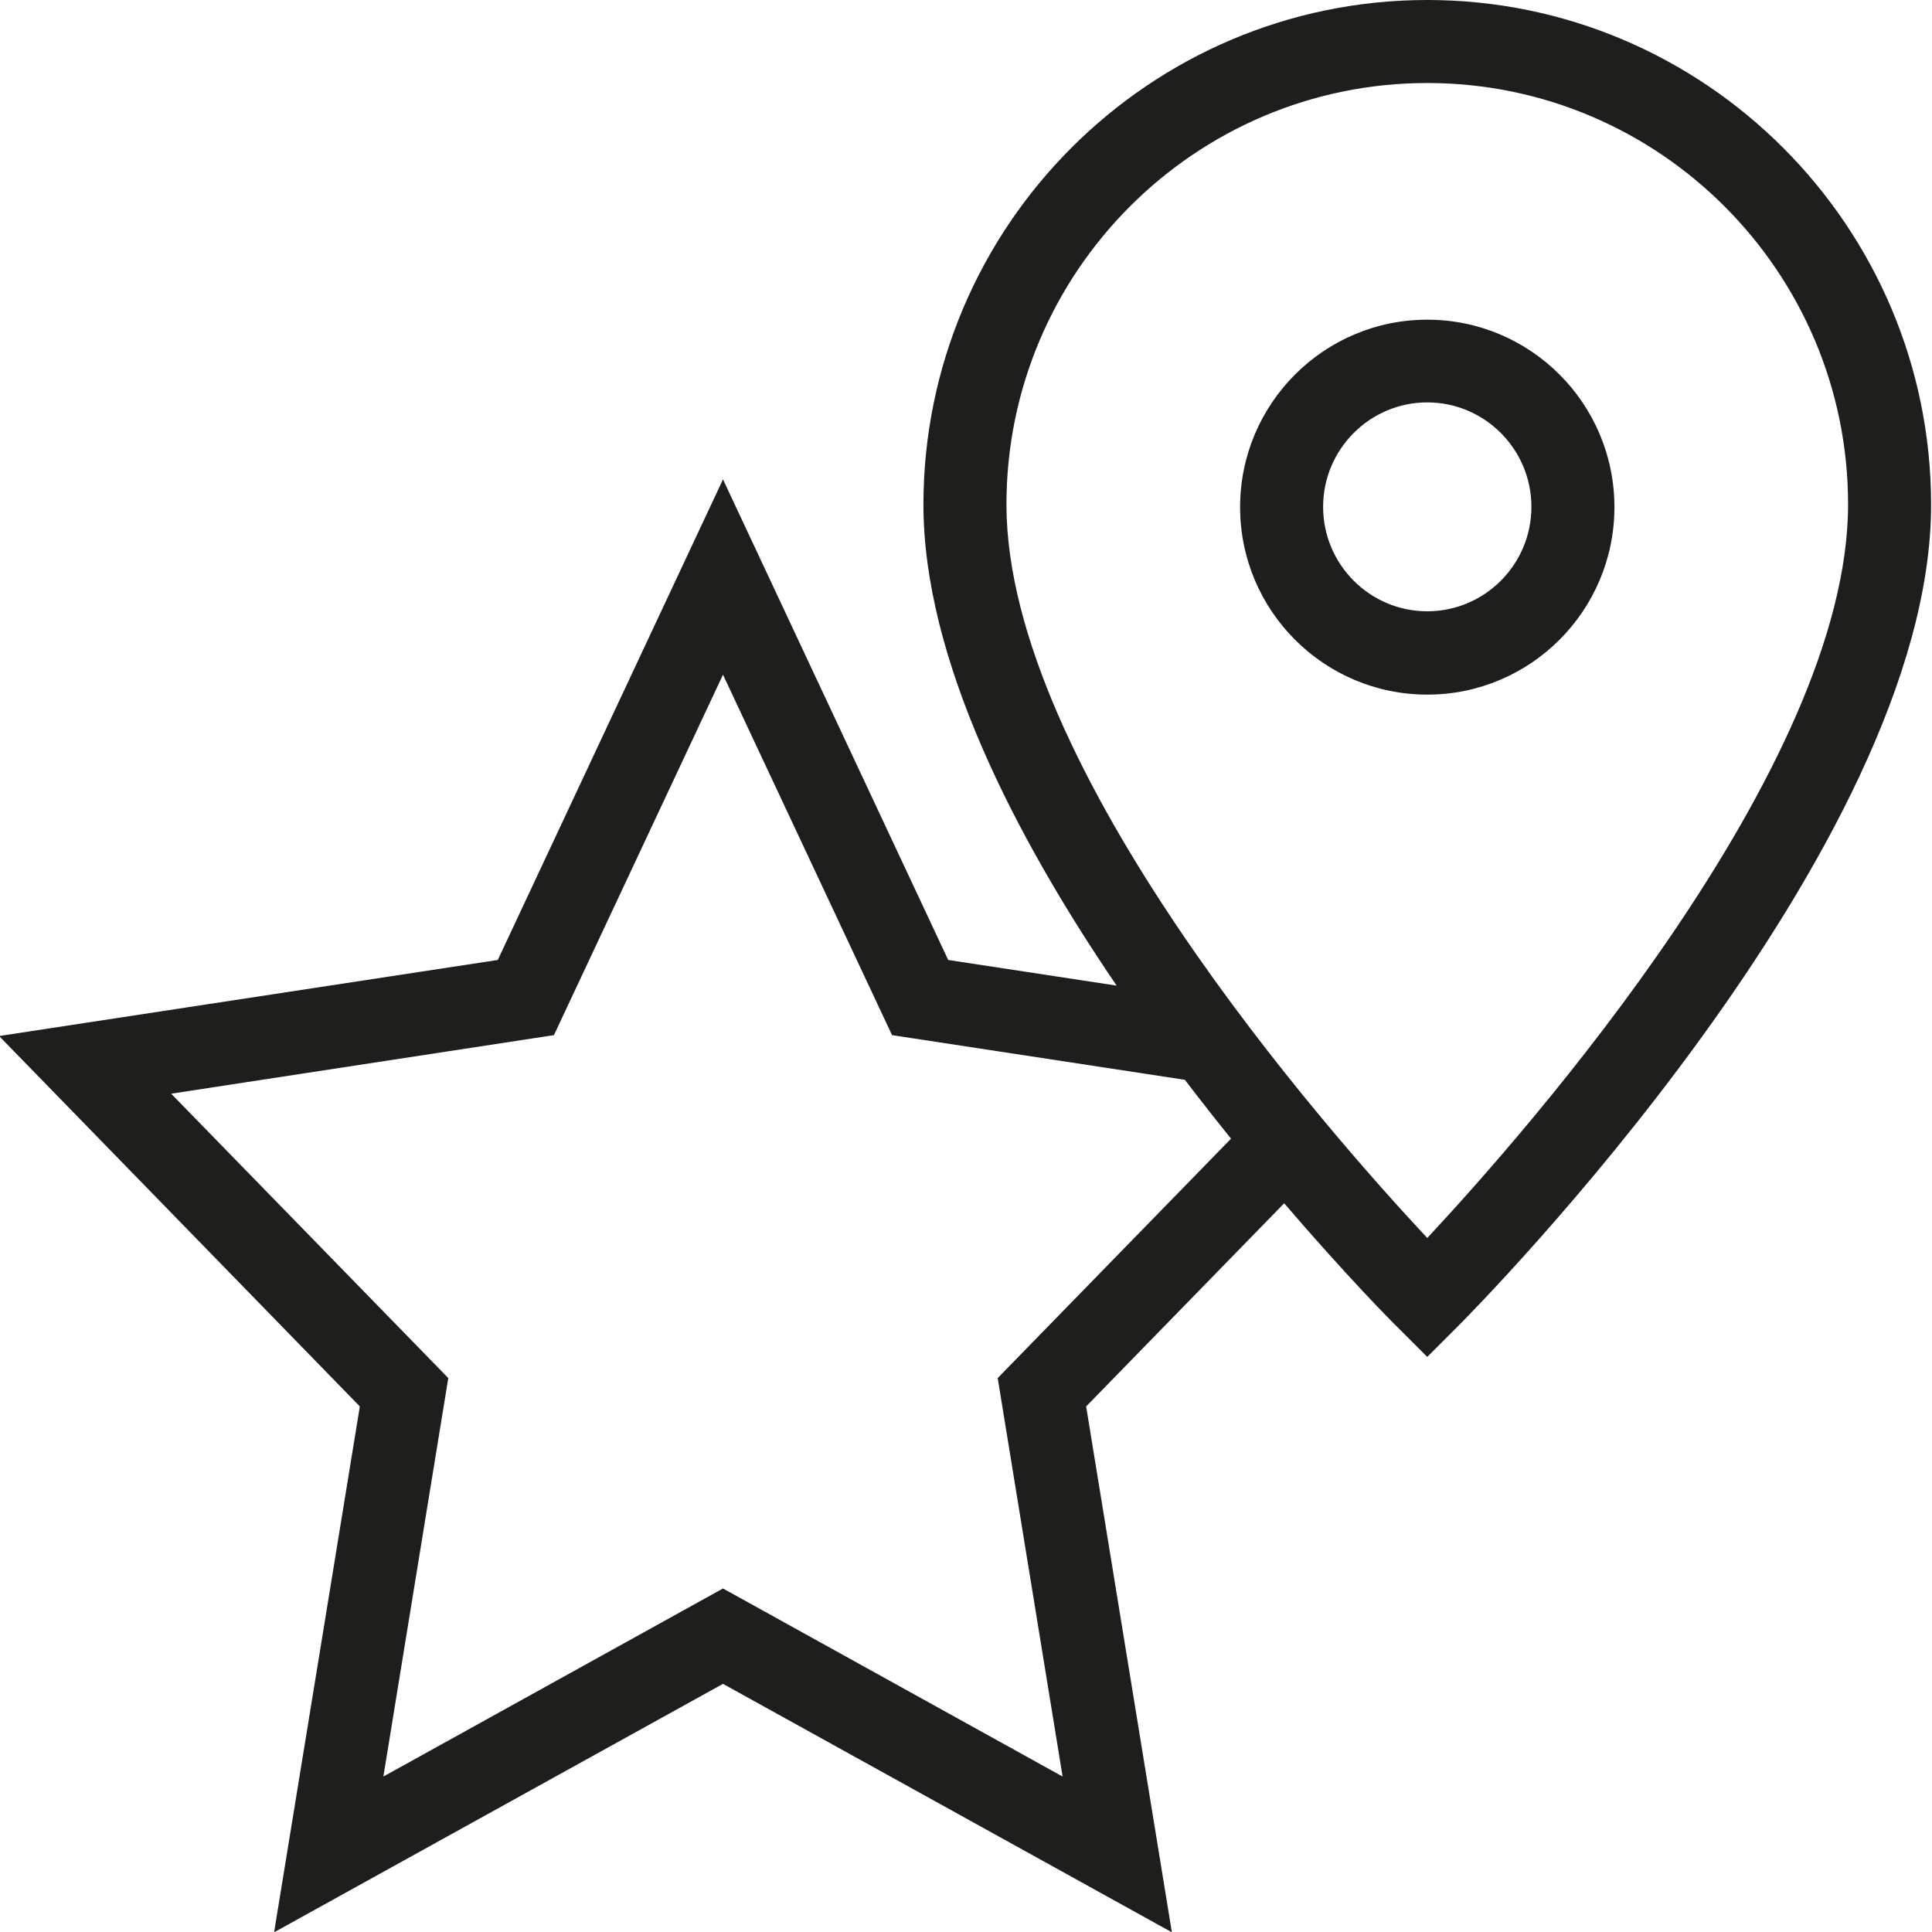 <?xml version="1.0" encoding="UTF-8"?>
<svg id="a" data-name="3219" xmlns="http://www.w3.org/2000/svg" viewBox="0 0 64 64">
  <path d="M47.28,0C38.08,0,30.59,7.5,30.59,16.72c0,5.09,3.01,10.95,6.4,15.93l-5.58-.85-7.46-15.92-7.46,15.92L-.03,34.32l11.95,12.27-2.84,17.42,14.87-8.23,14.87,8.23-2.84-17.42,6.56-6.73c2.04,2.38,3.57,3.93,3.77,4.12l.97.97.97-.97c.64-.64,15.72-15.86,15.72-27.26C63.97,7.5,56.48,0,47.28,0ZM33.05,45.65l2.15,13.2-11.25-6.23-11.25,6.23,2.15-13.2-9.18-9.42,12.68-1.94,5.6-11.94,5.6,11.94,9.7,1.48c.52.68,1.03,1.33,1.53,1.95l-7.73,7.93ZM47.28,41.01c-3.31-3.54-13.94-15.59-13.94-24.3,0-7.7,6.25-13.96,13.94-13.96s13.94,6.26,13.94,13.96c0,8.7-10.63,20.75-13.94,24.3ZM47.28,10.59c-3.42,0-6.2,2.78-6.2,6.21s2.78,6.21,6.2,6.21,6.2-2.78,6.2-6.21-2.78-6.21-6.2-6.21ZM47.28,20.25c-1.9,0-3.45-1.55-3.45-3.46s1.55-3.46,3.45-3.46,3.45,1.55,3.45,3.46-1.55,3.46-3.45,3.46Z" fill="#1e1e1c"/>
</svg>